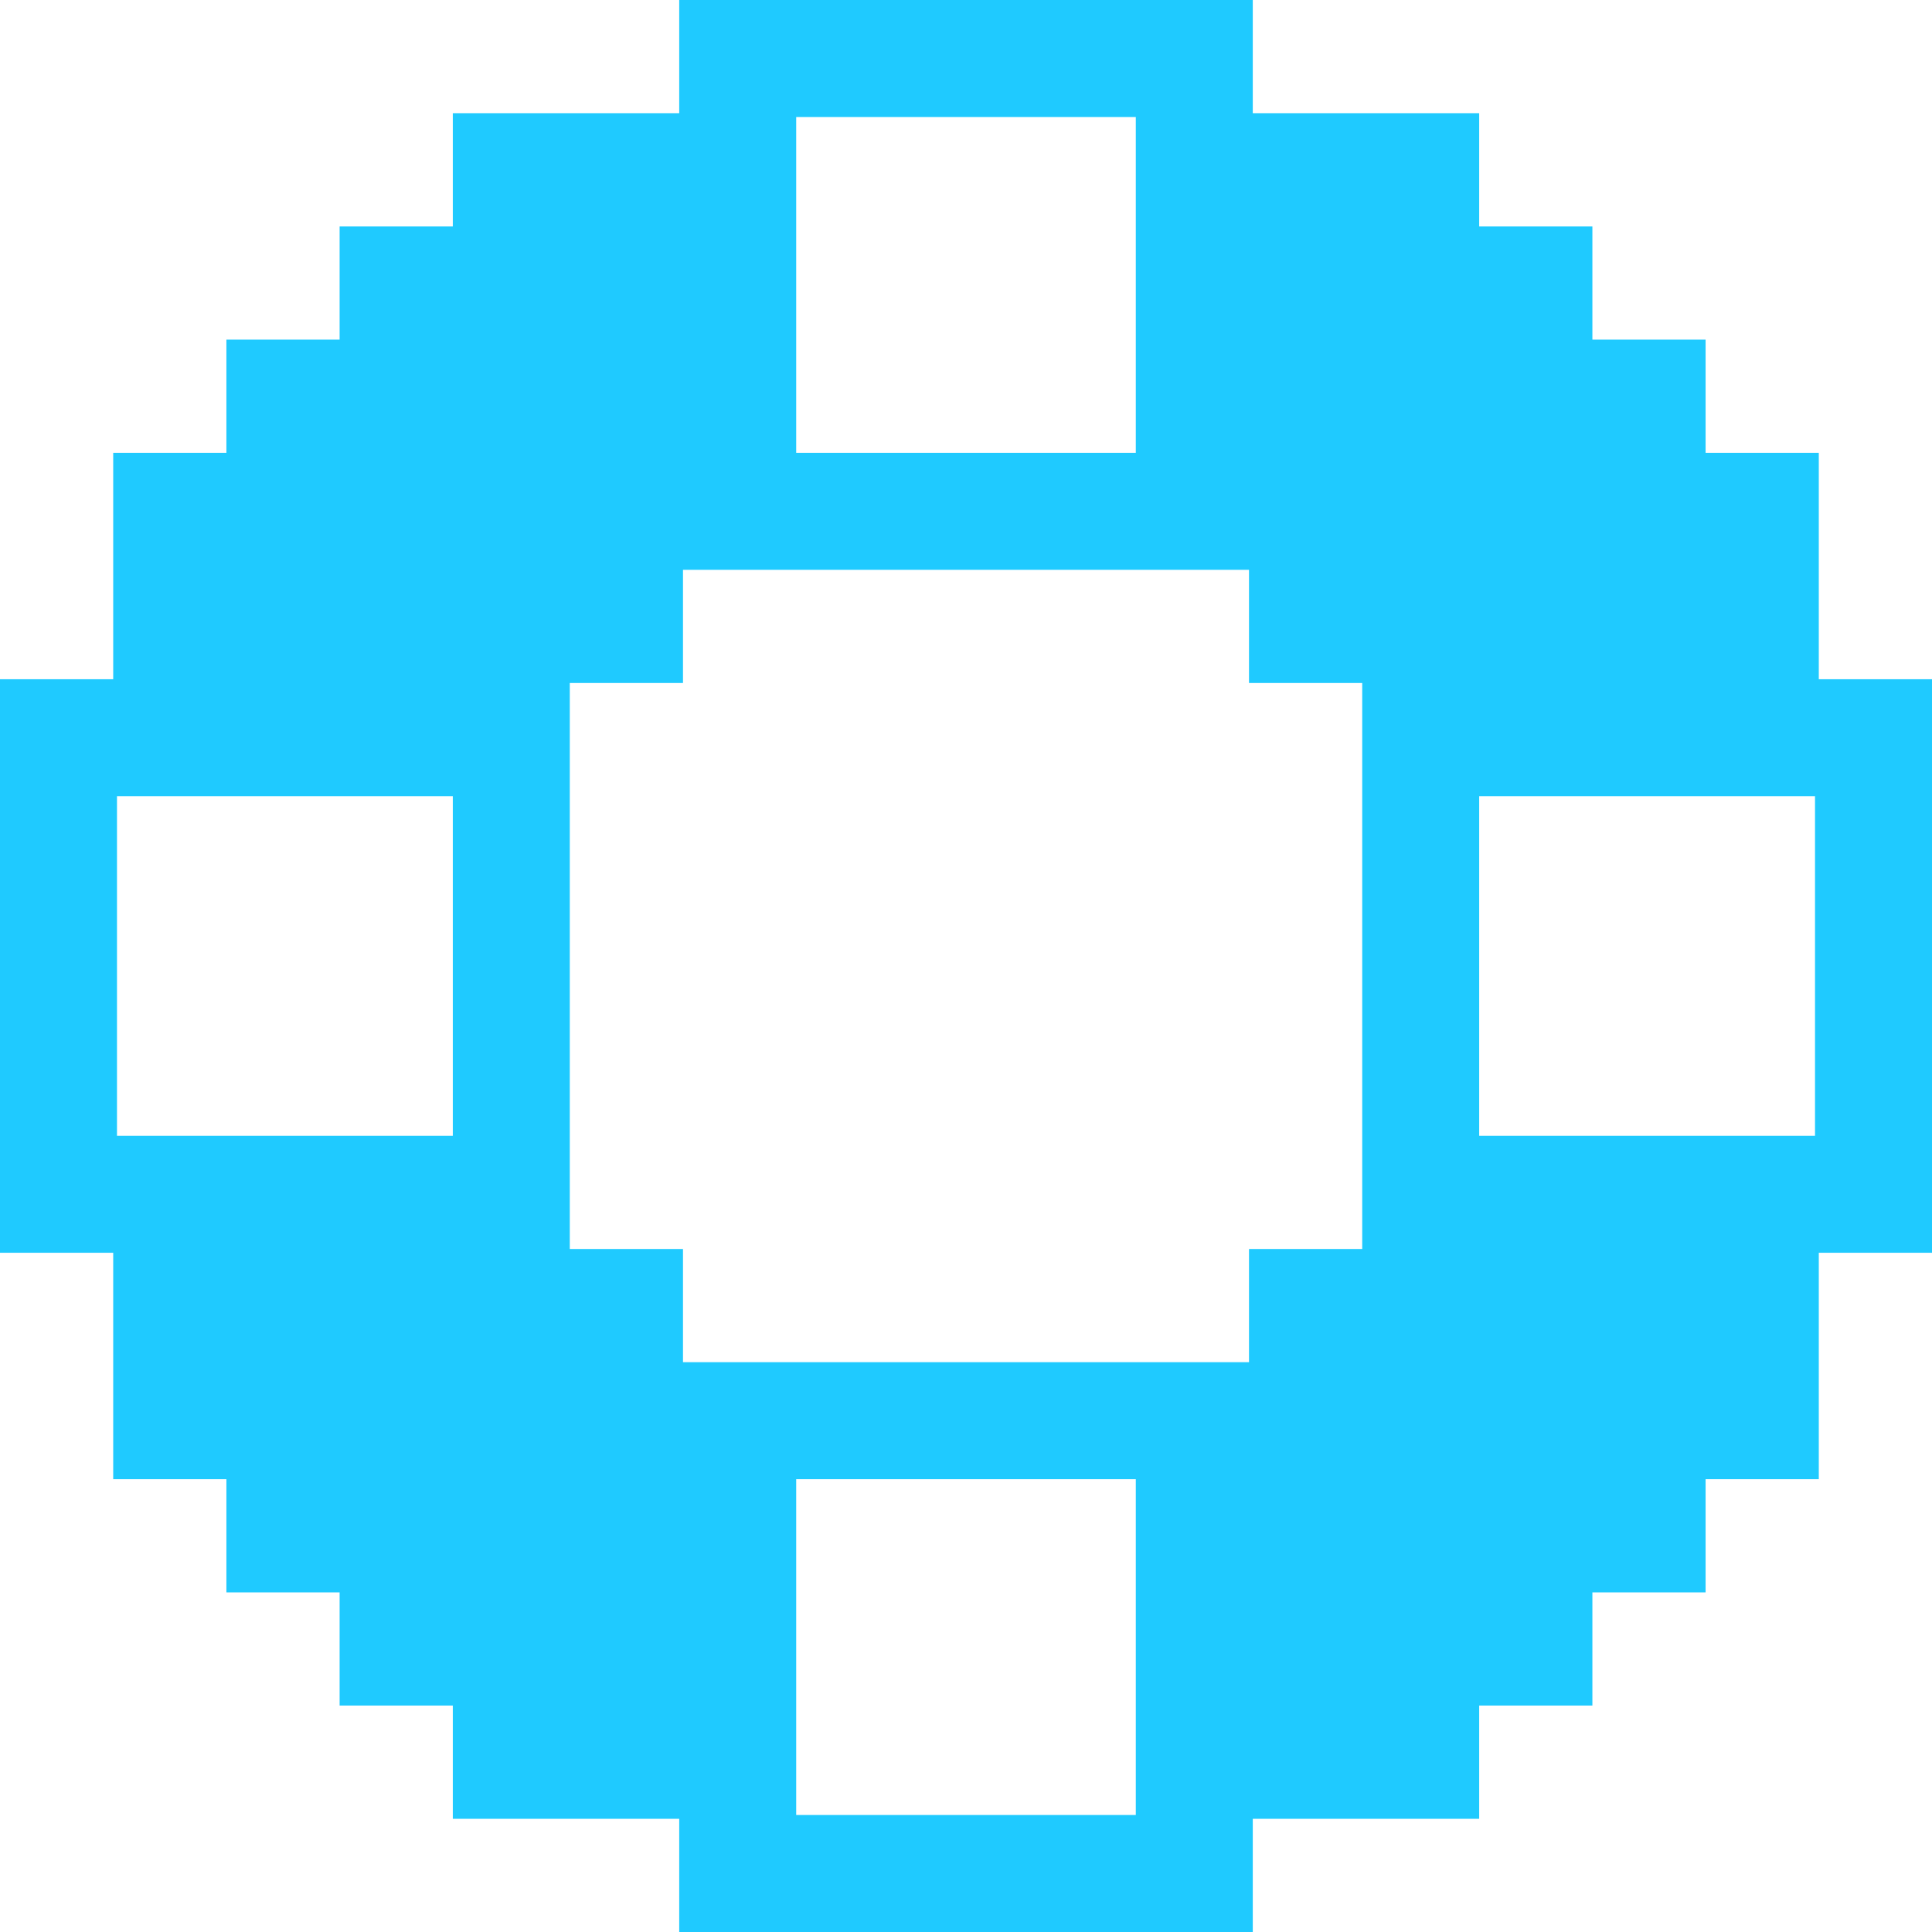 <?xml version="1.0" encoding="UTF-8"?>
<svg version="1.1" xmlns="http://www.w3.org/2000/svg" width="512" height="512">
<path d="M0 0 C50.16 0 100.32 0 152 0 C152 9.9 152 19.8 152 30 C171.8 30 191.6 30 212 30 C212 39.9 212 49.8 212 60 C221.9 60 231.8 60 242 60 C242 69.9 242 79.8 242 90 C251.9 90 261.8 90 272 90 C272 99.9 272 109.8 272 120 C281.9 120 291.8 120 302 120 C302 139.8 302 159.6 302 180 C311.9 180 321.8 180 332 180 C332 230.16 332 280.32 332 332 C322.1 332 312.2 332 302 332 C302 351.8 302 371.6 302 392 C292.1 392 282.2 392 272 392 C272 401.9 272 411.8 272 422 C262.1 422 252.2 422 242 422 C242 431.9 242 441.8 242 452 C232.1 452 222.2 452 212 452 C212 461.9 212 471.8 212 482 C192.2 482 172.4 482 152 482 C152 491.9 152 501.8 152 512 C101.84 512 51.68 512 0 512 C0 502.1 0 492.2 0 482 C-19.8 482 -39.6 482 -60 482 C-60 472.1 -60 462.2 -60 452 C-69.9 452 -79.8 452 -90 452 C-90 442.1 -90 432.2 -90 422 C-99.9 422 -109.8 422 -120 422 C-120 412.1 -120 402.2 -120 392 C-129.9 392 -139.8 392 -150 392 C-150 372.2 -150 352.4 -150 332 C-159.9 332 -169.8 332 -180 332 C-180 281.84 -180 231.68 -180 180 C-170.1 180 -160.2 180 -150 180 C-150 160.2 -150 140.4 -150 120 C-140.1 120 -130.2 120 -120 120 C-120 110.1 -120 100.2 -120 90 C-110.1 90 -100.2 90 -90 90 C-90 80.1 -90 70.2 -90 60 C-80.1 60 -70.2 60 -60 60 C-60 50.1 -60 40.2 -60 30 C-40.2 30 -20.4 30 0 30 C0 20.1 0 10.2 0 0 Z M31 31 C31 60.37 31 89.74 31 120 C60.7 120 90.4 120 121 120 C121 90.63 121 61.26 121 31 C91.3 31 61.6 31 31 31 Z M1 151 C1 160.9 1 170.8 1 181 C-8.9 181 -18.8 181 -29 181 C-29 230.5 -29 280 -29 331 C-19.1 331 -9.2 331 1 331 C1 340.9 1 350.8 1 361 C50.5 361 100 361 151 361 C151 351.1 151 341.2 151 331 C160.9 331 170.8 331 181 331 C181 281.5 181 232 181 181 C171.1 181 161.2 181 151 181 C151 171.1 151 161.2 151 151 C101.5 151 52 151 1 151 Z M-149 211 C-149 240.7 -149 270.4 -149 301 C-119.63 301 -90.26 301 -60 301 C-60 271.3 -60 241.6 -60 211 C-89.37 211 -118.74 211 -149 211 Z M212 211 C212 240.7 212 270.4 212 301 C241.37 301 270.74 301 301 301 C301 271.3 301 241.6 301 211 C271.63 211 242.26 211 212 211 Z M31 392 C31 421.37 31 450.74 31 481 C60.7 481 90.4 481 121 481 C121 451.63 121 422.26 121 392 C91.3 392 61.6 392 31 392 Z " fill="#1FCAFF" transform="translate(180,0)"/>
</svg>
